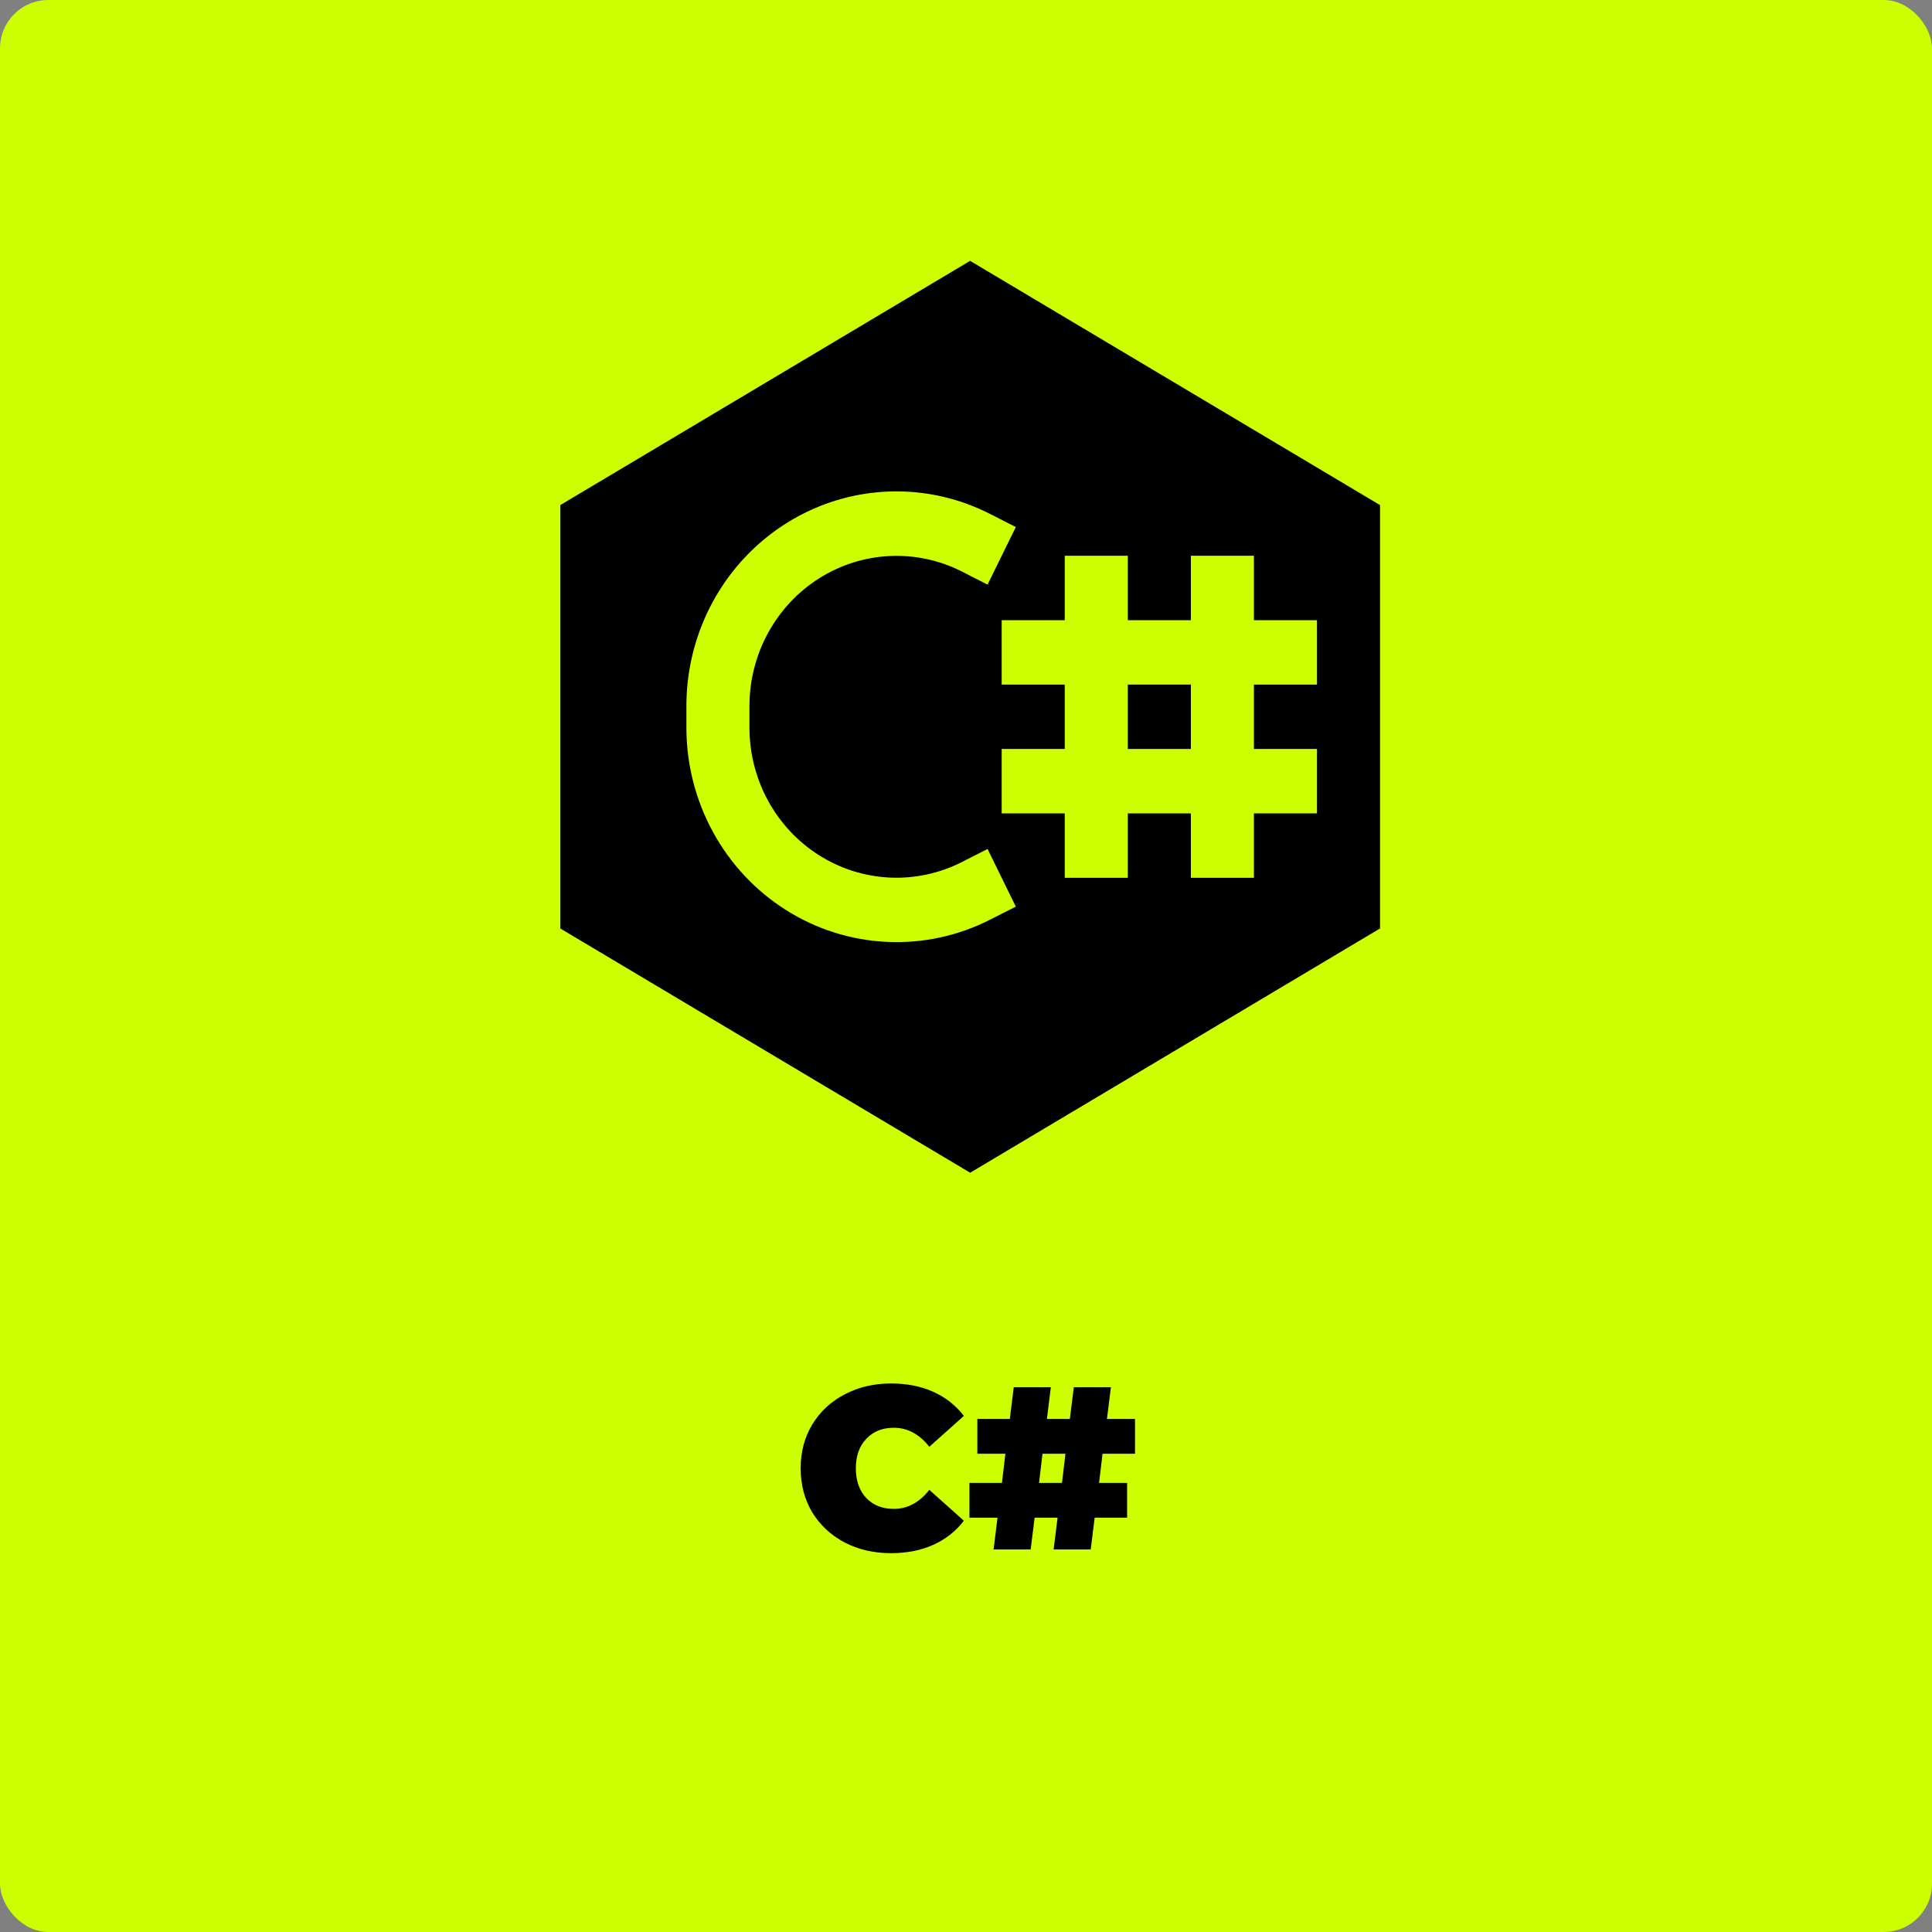 <svg width="200" height="200" viewBox="0 0 200 200" fill="none" xmlns="http://www.w3.org/2000/svg">
<rect x="0" y="0" width="200" height="200" fill="#808080" stroke="none"/>
<rect width="200" height="200" rx="5" fill="#CCFF00"/>
<path d="M92.243 160.784C90.468 160.784 88.868 160.416 87.444 159.68C86.019 158.928 84.9 157.888 84.084 156.56C83.284 155.216 82.883 153.696 82.883 152C82.883 150.304 83.284 148.792 84.084 147.464C84.9 146.12 86.019 145.08 87.444 144.344C88.868 143.592 90.468 143.216 92.243 143.216C93.876 143.216 95.332 143.504 96.612 144.08C97.891 144.656 98.948 145.488 99.779 146.576L96.204 149.768C95.163 148.456 93.939 147.8 92.531 147.8C91.347 147.8 90.395 148.184 89.675 148.952C88.956 149.704 88.596 150.72 88.596 152C88.596 153.28 88.956 154.304 89.675 155.072C90.395 155.824 91.347 156.2 92.531 156.2C93.939 156.2 95.163 155.544 96.204 154.232L99.779 157.424C98.948 158.512 97.891 159.344 96.612 159.92C95.332 160.496 93.876 160.784 92.243 160.784ZM114.135 150.488L113.775 153.512H116.679V157.112H113.319L112.911 160.4H109.071L109.479 157.112H107.103L106.695 160.4H102.855L103.263 157.112H100.359V153.512H103.719L104.079 150.488H101.175V146.888H104.535L104.943 143.6H108.783L108.375 146.888H110.751L111.159 143.6H114.999L114.591 146.888H117.495V150.488H114.135ZM110.295 150.488H107.919L107.559 153.512H109.935L110.295 150.488Z" fill="black"/>
<path d="M116.75 77.533V70.867H123.278V77.533H116.75Z" fill="black"/>
<path fill-rule="evenodd" clip-rule="evenodd" d="M100.431 27.007L142.861 52.287V96.113L100.431 121.4L58 96.113V52.287L100.431 27V27.007ZM92.806 50.867C87.037 50.867 81.505 53.207 77.426 57.373C73.347 61.539 71.056 67.189 71.056 73.08V75.32C71.056 79.105 72.004 82.828 73.81 86.133C75.615 89.439 78.217 92.219 81.37 94.21C84.523 96.2 88.121 97.334 91.824 97.505C95.526 97.676 99.21 96.878 102.526 95.187L105.157 93.853L102.232 87.887L99.608 89.22C97.288 90.405 94.711 90.965 92.12 90.847C89.529 90.728 87.01 89.936 84.803 88.544C82.597 87.152 80.775 85.207 79.511 82.894C78.248 80.58 77.584 77.975 77.583 75.327V73.087C77.584 70.437 78.247 67.832 79.51 65.518C80.773 63.204 82.594 61.258 84.801 59.865C87.007 58.472 89.526 57.678 92.117 57.558C94.709 57.438 97.287 57.996 99.608 59.18L102.232 60.52L105.157 54.56L102.526 53.22C99.507 51.675 96.177 50.869 92.8 50.867H92.806ZM110.222 57.533V64.2H103.694V70.867H110.222V77.533H103.694V84.2H110.222V90.867H116.75V84.2H123.278V90.867H129.806V84.2H136.333V77.533H129.806V70.867H136.333V64.2H129.806V57.533H123.278V64.2H116.75V57.533H110.222Z" fill="black"/>
</svg>
